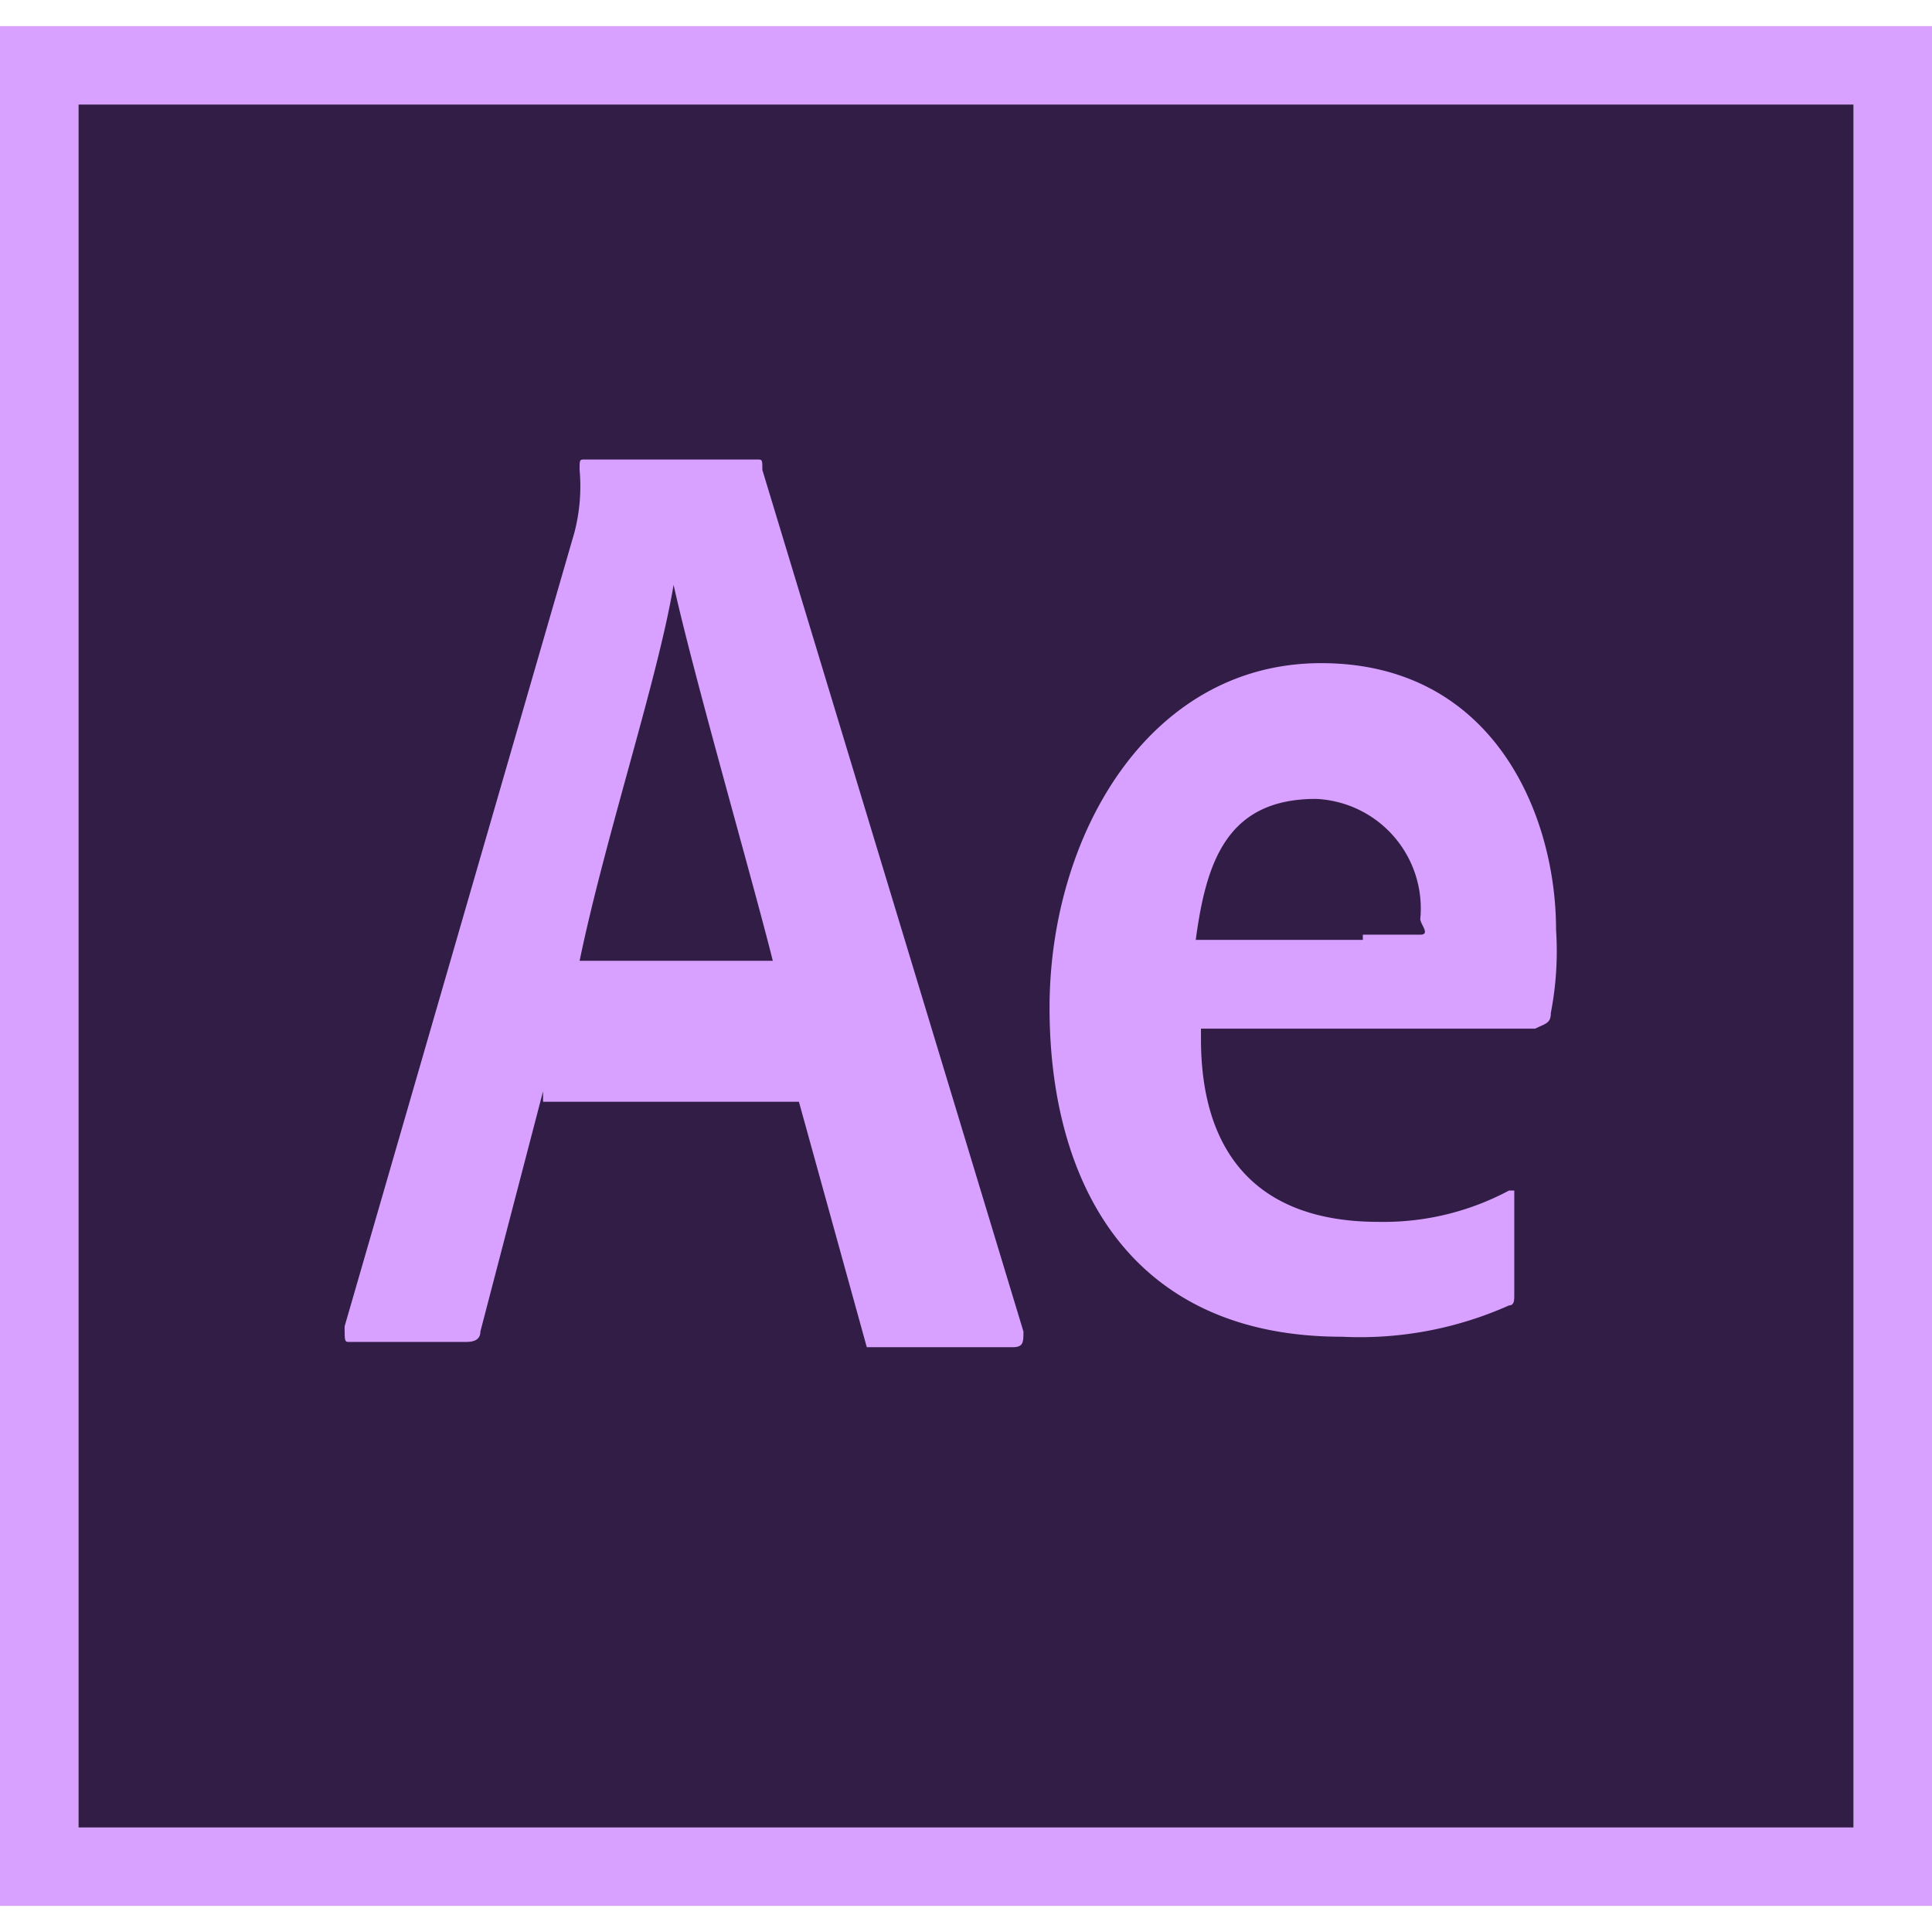 <svg id="Layer_1" data-name="Layer 1" xmlns="http://www.w3.org/2000/svg" xmlns:xlink="http://www.w3.org/1999/xlink" width="0.5in" height="0.5in" viewBox="0 0 37 36"><defs><radialGradient id="radial-gradient" cx="-991.9" cy="167.08" r="0.01" gradientTransform="matrix(2288, 0, 0, -2215.2, 2269493.16, 370129.45)" gradientUnits="userSpaceOnUse"><stop offset="0" stop-color="#442f55" stop-opacity="0.98"/><stop offset="1" stop-color="#12002c"/></radialGradient></defs><title>Artboard 1</title><path d="M1.5,1.5h34v33H1.5Z" fill="url(#radial-gradient)"/><path d="M1.5,1.5h34v33H1.5ZM0,36H37V0H0ZM26.1,17.4h1.1c.2,0,0-.2,0-.3a2.1,2.1,0,0,0-2-2.3c-1.7,0-2.1,1.2-2.3,2.7h3.2Zm-3.1,2c0,2.1,1,3.5,3.4,3.5a5.1,5.1,0,0,0,2.5-.6H29v2c0,.1,0,.2-.1.2a7,7,0,0,1-3.2.6c-4.1,0-5.6-3-5.6-6.3s1.9-6.6,5.2-6.6,4.5,2.9,4.5,5.1a6.2,6.2,0,0,1-.1,1.6c0,.2-.1.2-.3.3H23Zm-8.2-1.5c-.4-1.6-1.5-5.4-1.9-7.2h0c-.3,1.8-1.3,4.8-1.8,7.2Zm-4.4,2.5L9.2,25c0,.2-.2.2-.3.2H6.7c-.1,0-.1,0-.1-.3L11,9.7a3.5,3.5,0,0,0,.1-1.2c0-.2,0-.2.1-.2h3.3c.1,0,.1,0,.1.2l5,16.5c0,.2,0,.3-.2.3H16.6l-1.3-4.7H10.4Z" fill="#d8a1ff"/></svg>